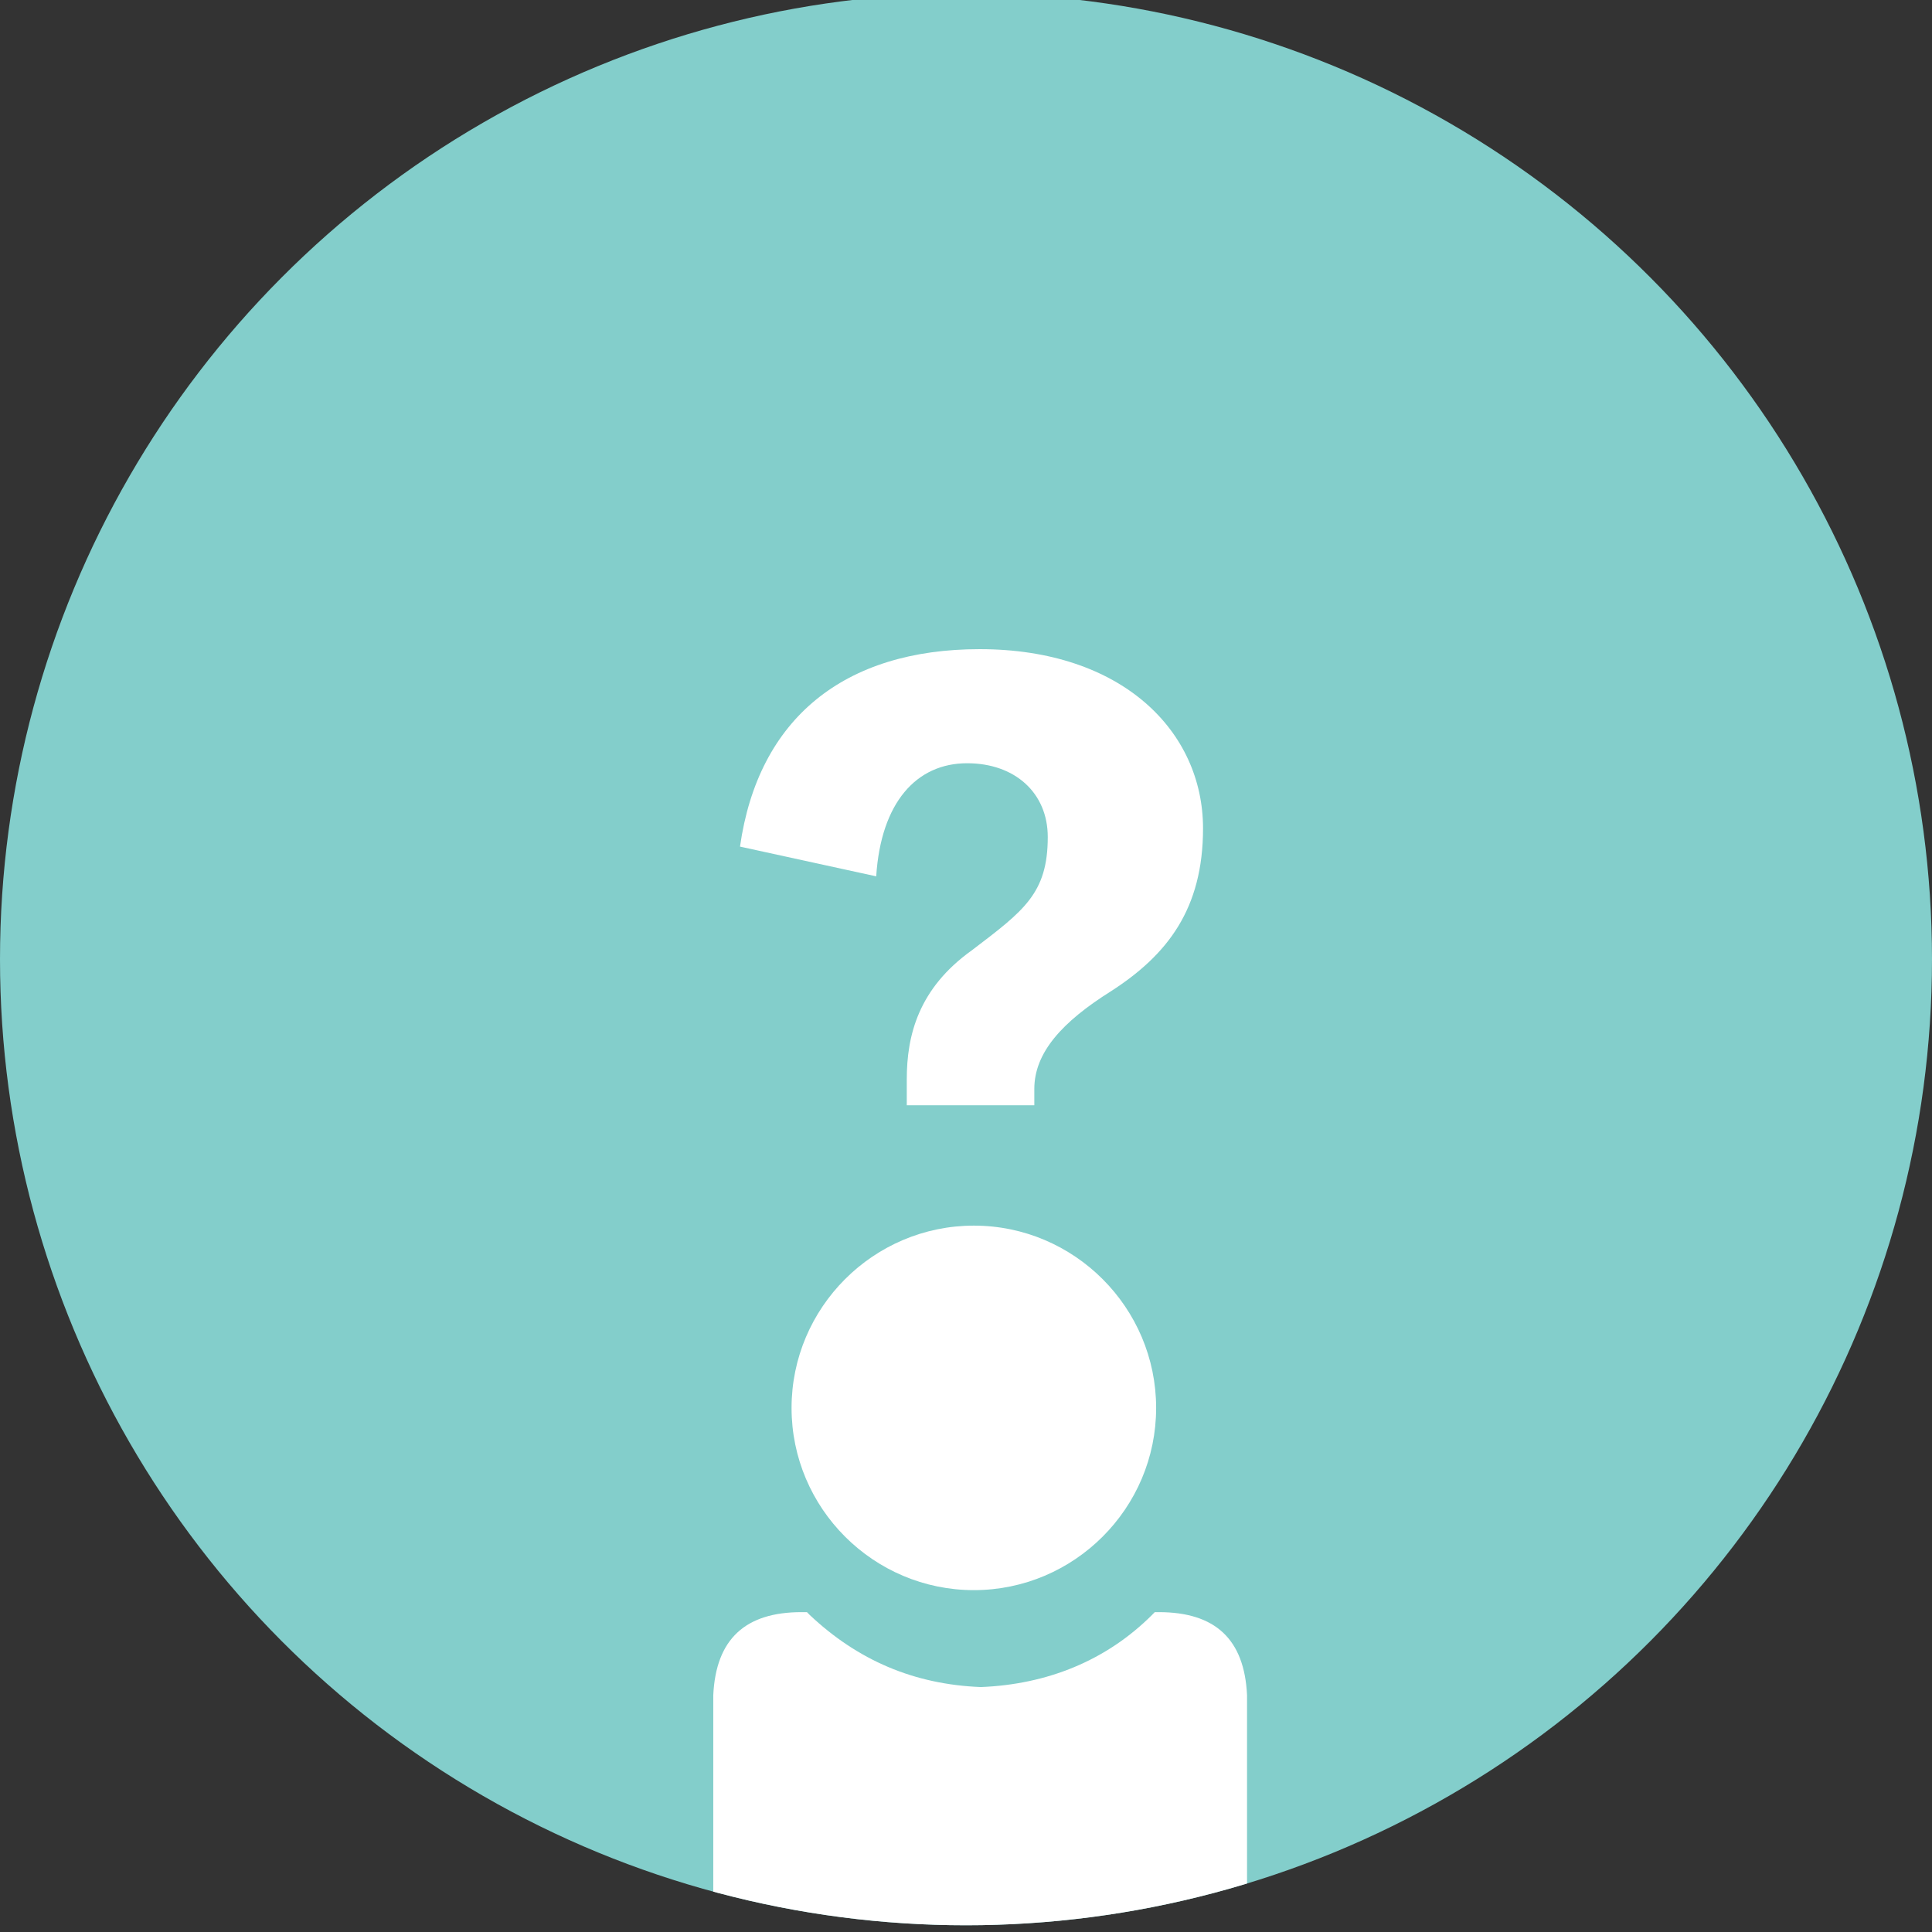 <?xml version="1.0" encoding="utf-8"?>
<!-- Generator: Adobe Illustrator 16.0.0, SVG Export Plug-In . SVG Version: 6.00 Build 0)  -->
<!DOCTYPE svg PUBLIC "-//W3C//DTD SVG 1.1//EN" "http://www.w3.org/Graphics/SVG/1.1/DTD/svg11.dtd">
<svg version="1.1" xmlns="http://www.w3.org/2000/svg" xmlns:xlink="http://www.w3.org/1999/xlink" x="0px" y="0px" width="32.75px"
	 height="32.75px" viewBox="0 0 32.75 32.75" enable-background="new 0 0 32.75 32.75" xml:space="preserve">
<rect x="0" y="0" width="32.75" height="32.75" fill="#333333" stroke="none"/>
<pattern  x="-486.601" y="1548.54" width="22.263" height="22.263" patternUnits="userSpaceOnUse" id="Nueva_muestra_de_motivo_6" viewBox="0 -22.263 22.263 22.263" overflow="visible">
	<g>
		<polygon fill="none" points="0,-22.263 22.263,-22.263 22.263,0 0,0 		"/>
		<polygon fill="#FFFFFF" points="4.152,-22.263 0,-18.11 0,-16.696 5.566,-22.263 		"/>
		<polygon fill="#FFFFFF" points="9.718,-22.263 0,-12.544 0,-11.13 11.132,-22.263 		"/>
		<polygon fill="#FFFFFF" points="15.283,-22.263 0,-6.979 0,-5.564 16.697,-22.263 		"/>
		<polygon fill="#FFFFFF" points="22.263,-22.263 20.85,-22.263 0,-1.413 0,0 0.002,0 22.263,-22.261 		"/>
		<polygon fill="#FFFFFF" points="22.263,-18.109 4.153,0 5.567,0 22.263,-16.695 		"/>
		<polygon fill="#FFFFFF" points="22.263,-12.544 9.719,0 11.133,0 22.263,-11.13 		"/>
		<polygon fill="#FFFFFF" points="22.263,-6.978 15.285,0 16.699,0 22.263,-5.563 		"/>
		<polygon fill="#FFFFFF" points="22.263,-1.412 20.851,0 22.263,0 		"/>
	</g>
</pattern>
<g id="grid" display="none">
	<g id="WORLD_MAP_1_" display="inline">
		<g id="WORLD_MAP_2_">
			<g id="social_quote">
				<g id="ICON_-_group_1_">
				</g>
				<g id="ICON_-_group">
				</g>
				<g id="thumb">
				</g>
				<g id="thumb_1_">
				</g>
			</g>
		</g>
	</g>
	<rect x="-10.526" y="1.167" display="inline" opacity="0.5" fill="#EEF7FD" width="57.682" height="1512.358"/>
	<polygon display="inline" opacity="0.5" fill="#EEF7FD" points="55.14,1.167 -10.287,1.167 -10.287,1513.525 55.14,1513.525 
		120.565,1513.525 120.565,1.167 	"/>
	<g id="HORIZONTAL_BARS_-_More_than_4_items_1_" display="inline">
		<g id="PIE_CHART_-_2_col">
		</g>
	</g>
</g>
<g id="content">
	<g>
		<circle fill="#83CECB" cx="16.375" cy="16.261" r="16.375"/>
		<path fill="#FFFFFF" d="M16.508,26.955c1.701,0,3.09-1.387,3.09-3.089c0-1.702-1.389-3.09-3.09-3.09s-3.09,1.389-3.09,3.09
			C13.418,25.568,14.807,26.955,16.508,26.955"/>
		<path fill="#FFFFFF" d="M20.393,14.042c0,1.364-0.602,2.144-1.561,2.761c-0.828,0.52-1.299,1.04-1.299,1.657v0.276h-2.162v-0.438
			c0-0.747,0.197-1.543,1.107-2.192c0.875-0.667,1.283-0.959,1.283-1.918c0-0.746-0.555-1.25-1.367-1.25
			c-0.859,0-1.461,0.666-1.541,1.917l-2.309-0.504c0.309-2.177,1.771-3.347,4.062-3.347C19.027,11.004,20.393,12.401,20.393,14.042z
			"/>
		<g>
			<defs>
				<circle id="SVGID_1_" cx="16.375" cy="16.261" r="16.375"/>
			</defs>
			<clipPath id="SVGID_2_">
				<use xlink:href="#SVGID_1_"  overflow="visible"/>
			</clipPath>
			<path clip-path="url(#SVGID_2_)" fill="#FFFFFF" d="M13.586,34.175h6.283c0.5-0.045,0.816-0.226,1.045-0.544
				c0.135-0.227,0.18,0.503,0.225,0.139v-5.035c-0.045-0.953-0.543-1.407-1.496-1.407h-0.068l-0.045,0.046
				c-0.771,0.77-1.77,1.179-2.904,1.224c-1.133-0.045-2.086-0.454-2.902-1.224l-0.045-0.046h-0.092
				c-0.951,0-1.451,0.454-1.496,1.407v5.035v0.018c0.002,0.354,0.092-0.38,0.227-0.157C12.543,34.04,12.998,34.175,13.586,34.175"/>
		</g>
	</g>
</g>
</svg>
